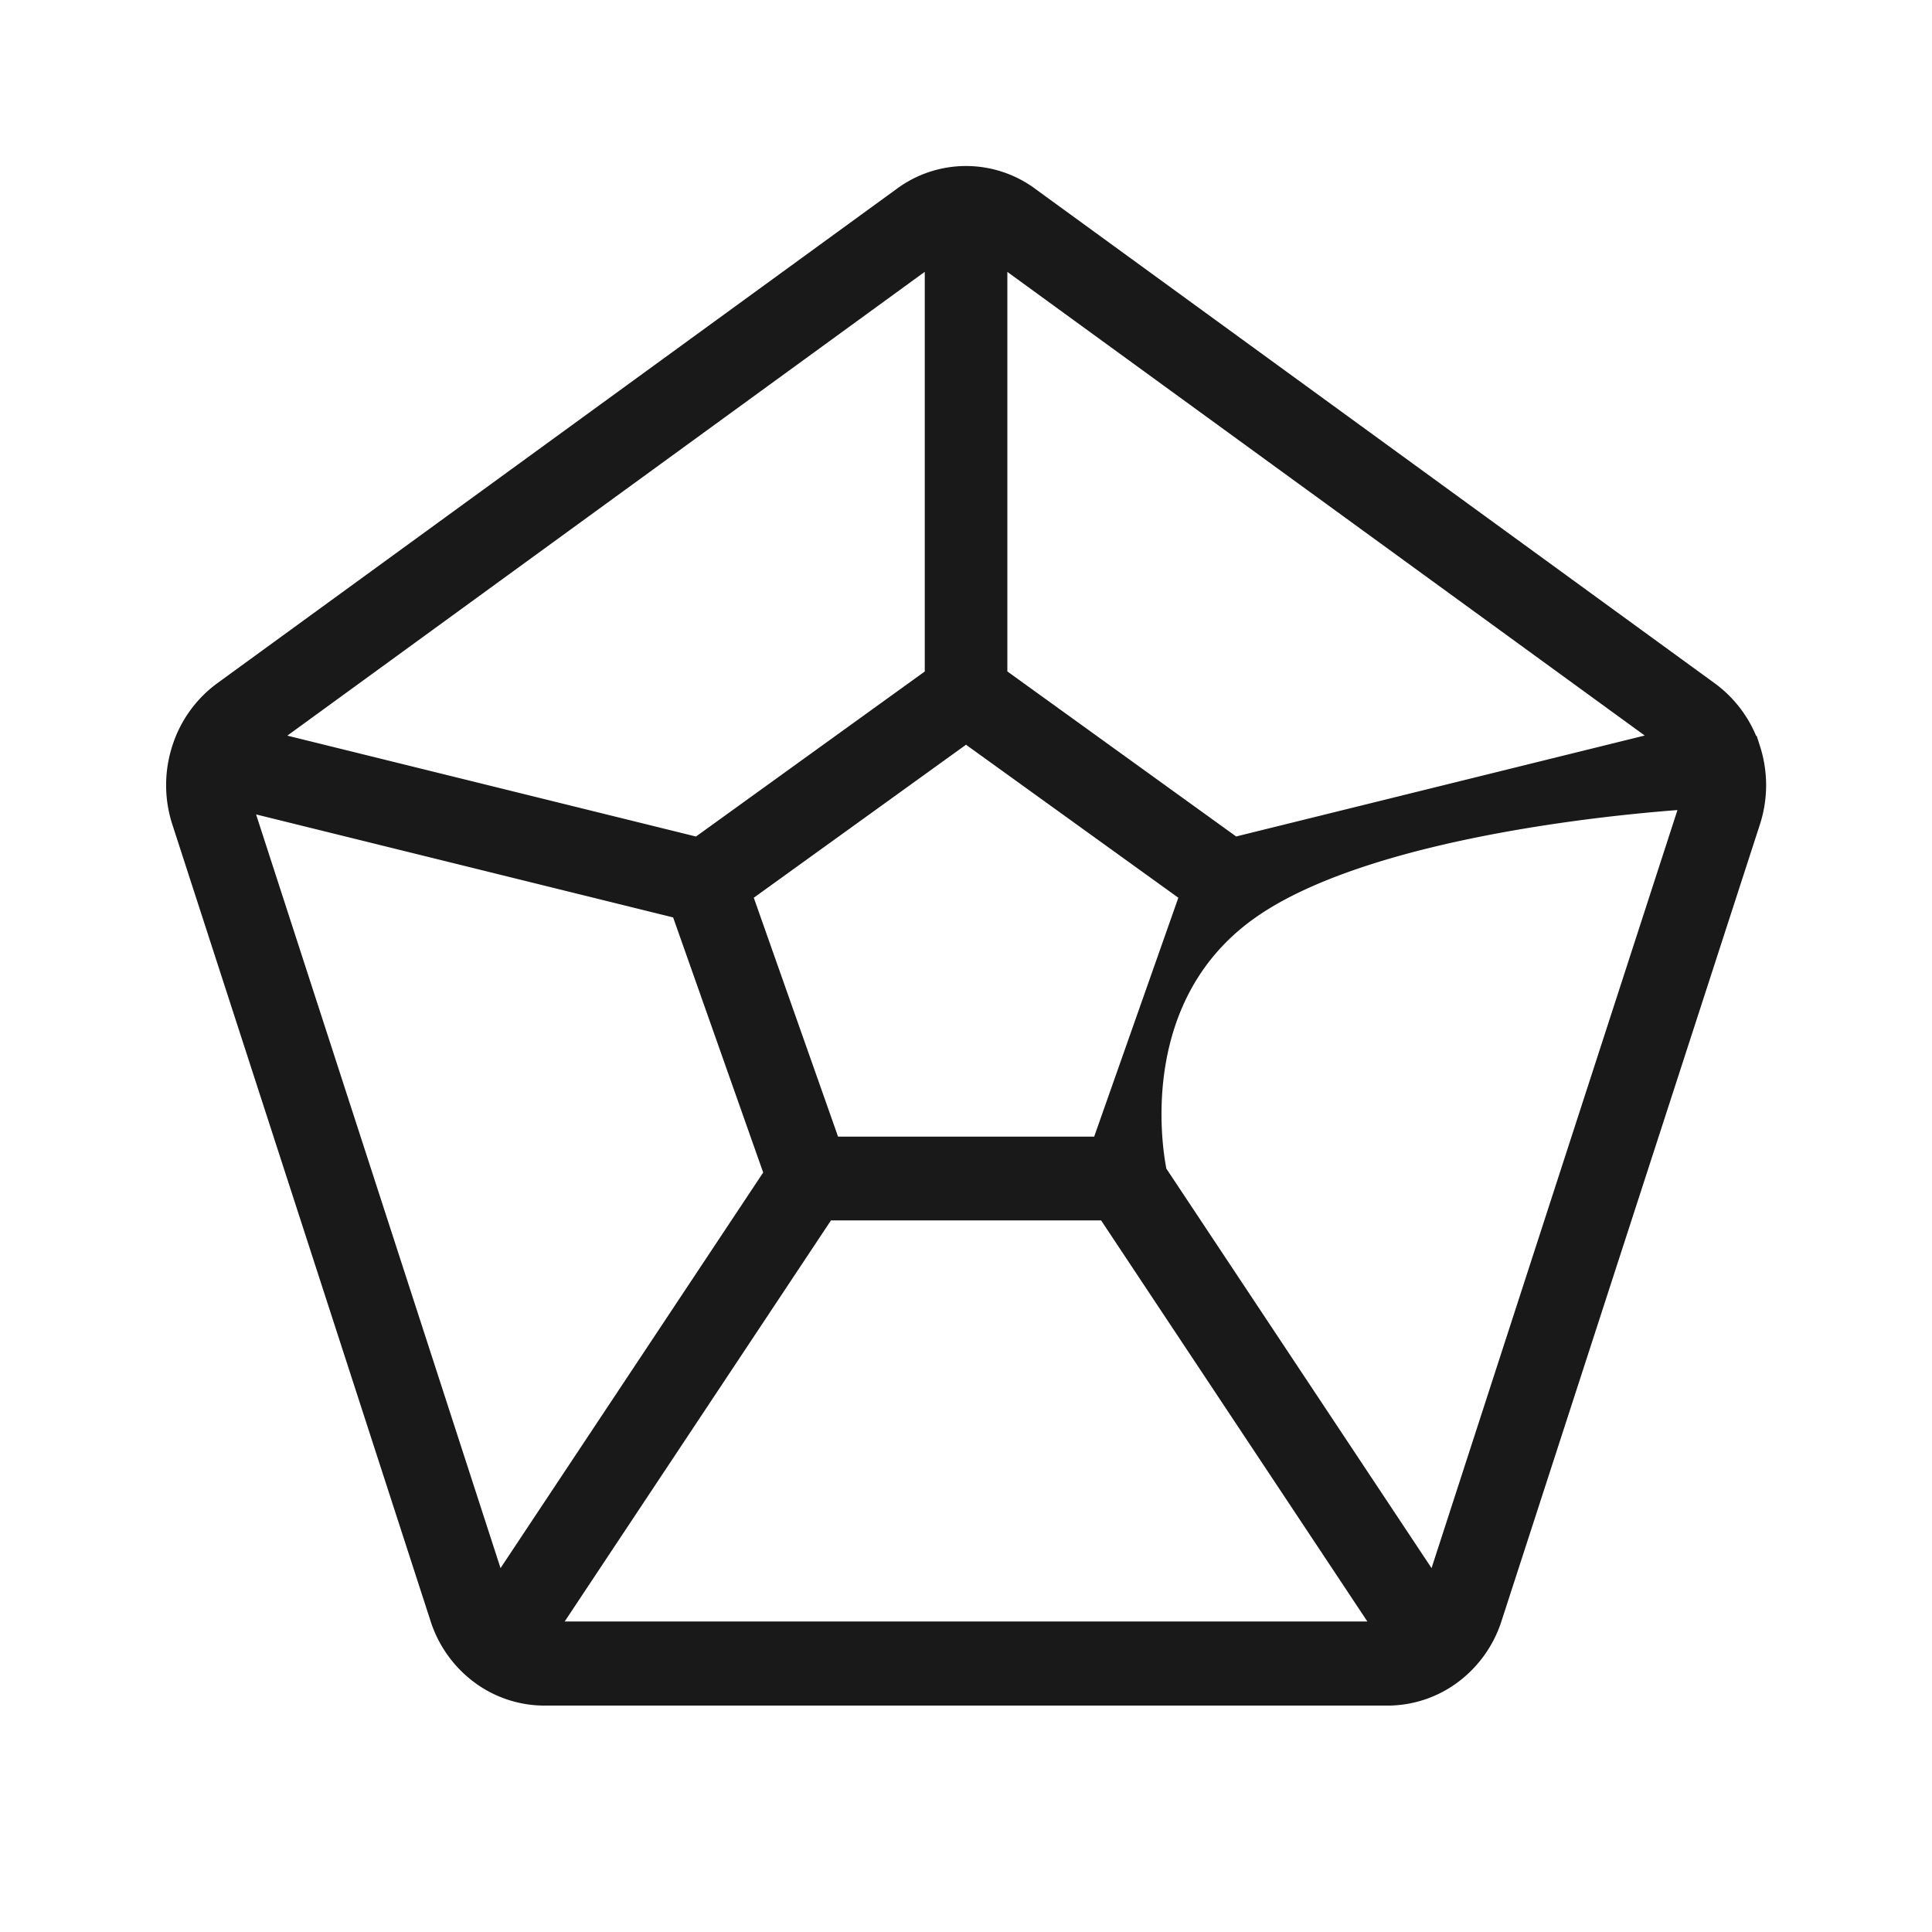 <svg xmlns="http://www.w3.org/2000/svg" width="32" height="32" viewBox="0 0 32 32">
  <g id="Group_1000004868" data-name="Group 1000004868" transform="translate(-314 -4204)">
    <g id="Frame_23" data-name="Frame 23" transform="translate(314 4204)">
      <rect id="Frame_23-2" data-name="Frame 23" width="32" height="32" fill="#fff"/>
      <path id="https:_www.flaticon.com_free-icon_hexagon_5555876_related_id_5555876" data-name="https://www.flaticon.com/free-icon/hexagon_5555876?related_id=5555876" d="M25.914,9.438a1.862,1.862,0,0,1,0,1.134l-4.282,13.2A1.787,1.787,0,0,1,21,24.66,1.7,1.7,0,0,1,19.98,25H6.02A1.7,1.7,0,0,1,5,24.66a1.787,1.787,0,0,1-.631-.888L.09,10.572a1.863,1.863,0,0,1,0-1.135A1.808,1.808,0,0,1,.74,8.523L12,.33a1.679,1.679,0,0,1,2,0l11.26,8.194a1.808,1.808,0,0,1,.652.914ZM13.5,1.06c-.022-.015-.044-.021-.065-.033V8.249l3.987,2.876L24.809,9.3c-.017-.015-.029-.035-.047-.048Zm3.315,10.716L13,9.027,9.187,11.776l1.517,4.3H15.3ZM1.24,9.253c-.019.013-.03.033-.048.049L8.58,11.126l3.987-2.876V1.024c-.02.013-.044.018-.063.033ZM5.195,23.489c.005.017.016.029.023.045l4.7-7.079-1.578-4.47L.89,10.145a.929.929,0,0,0,.023.142Zm14.785.618a.787.787,0,0,0,.121-.02l-4.729-7.123H10.629L5.9,24.087a.786.786,0,0,0,.121.02Zm5.108-13.82a.93.93,0,0,0,.023-.142s-5.192.262-7.449,1.84-1.578,4.47-1.578,4.47l4.7,7.08c.006-.016.017-.029.022-.045l4.282-13.2Z" transform="translate(3 3)" fill="#191919" stroke="#191919" stroke-width="0.5"/>
    </g>
  </g>
</svg>
